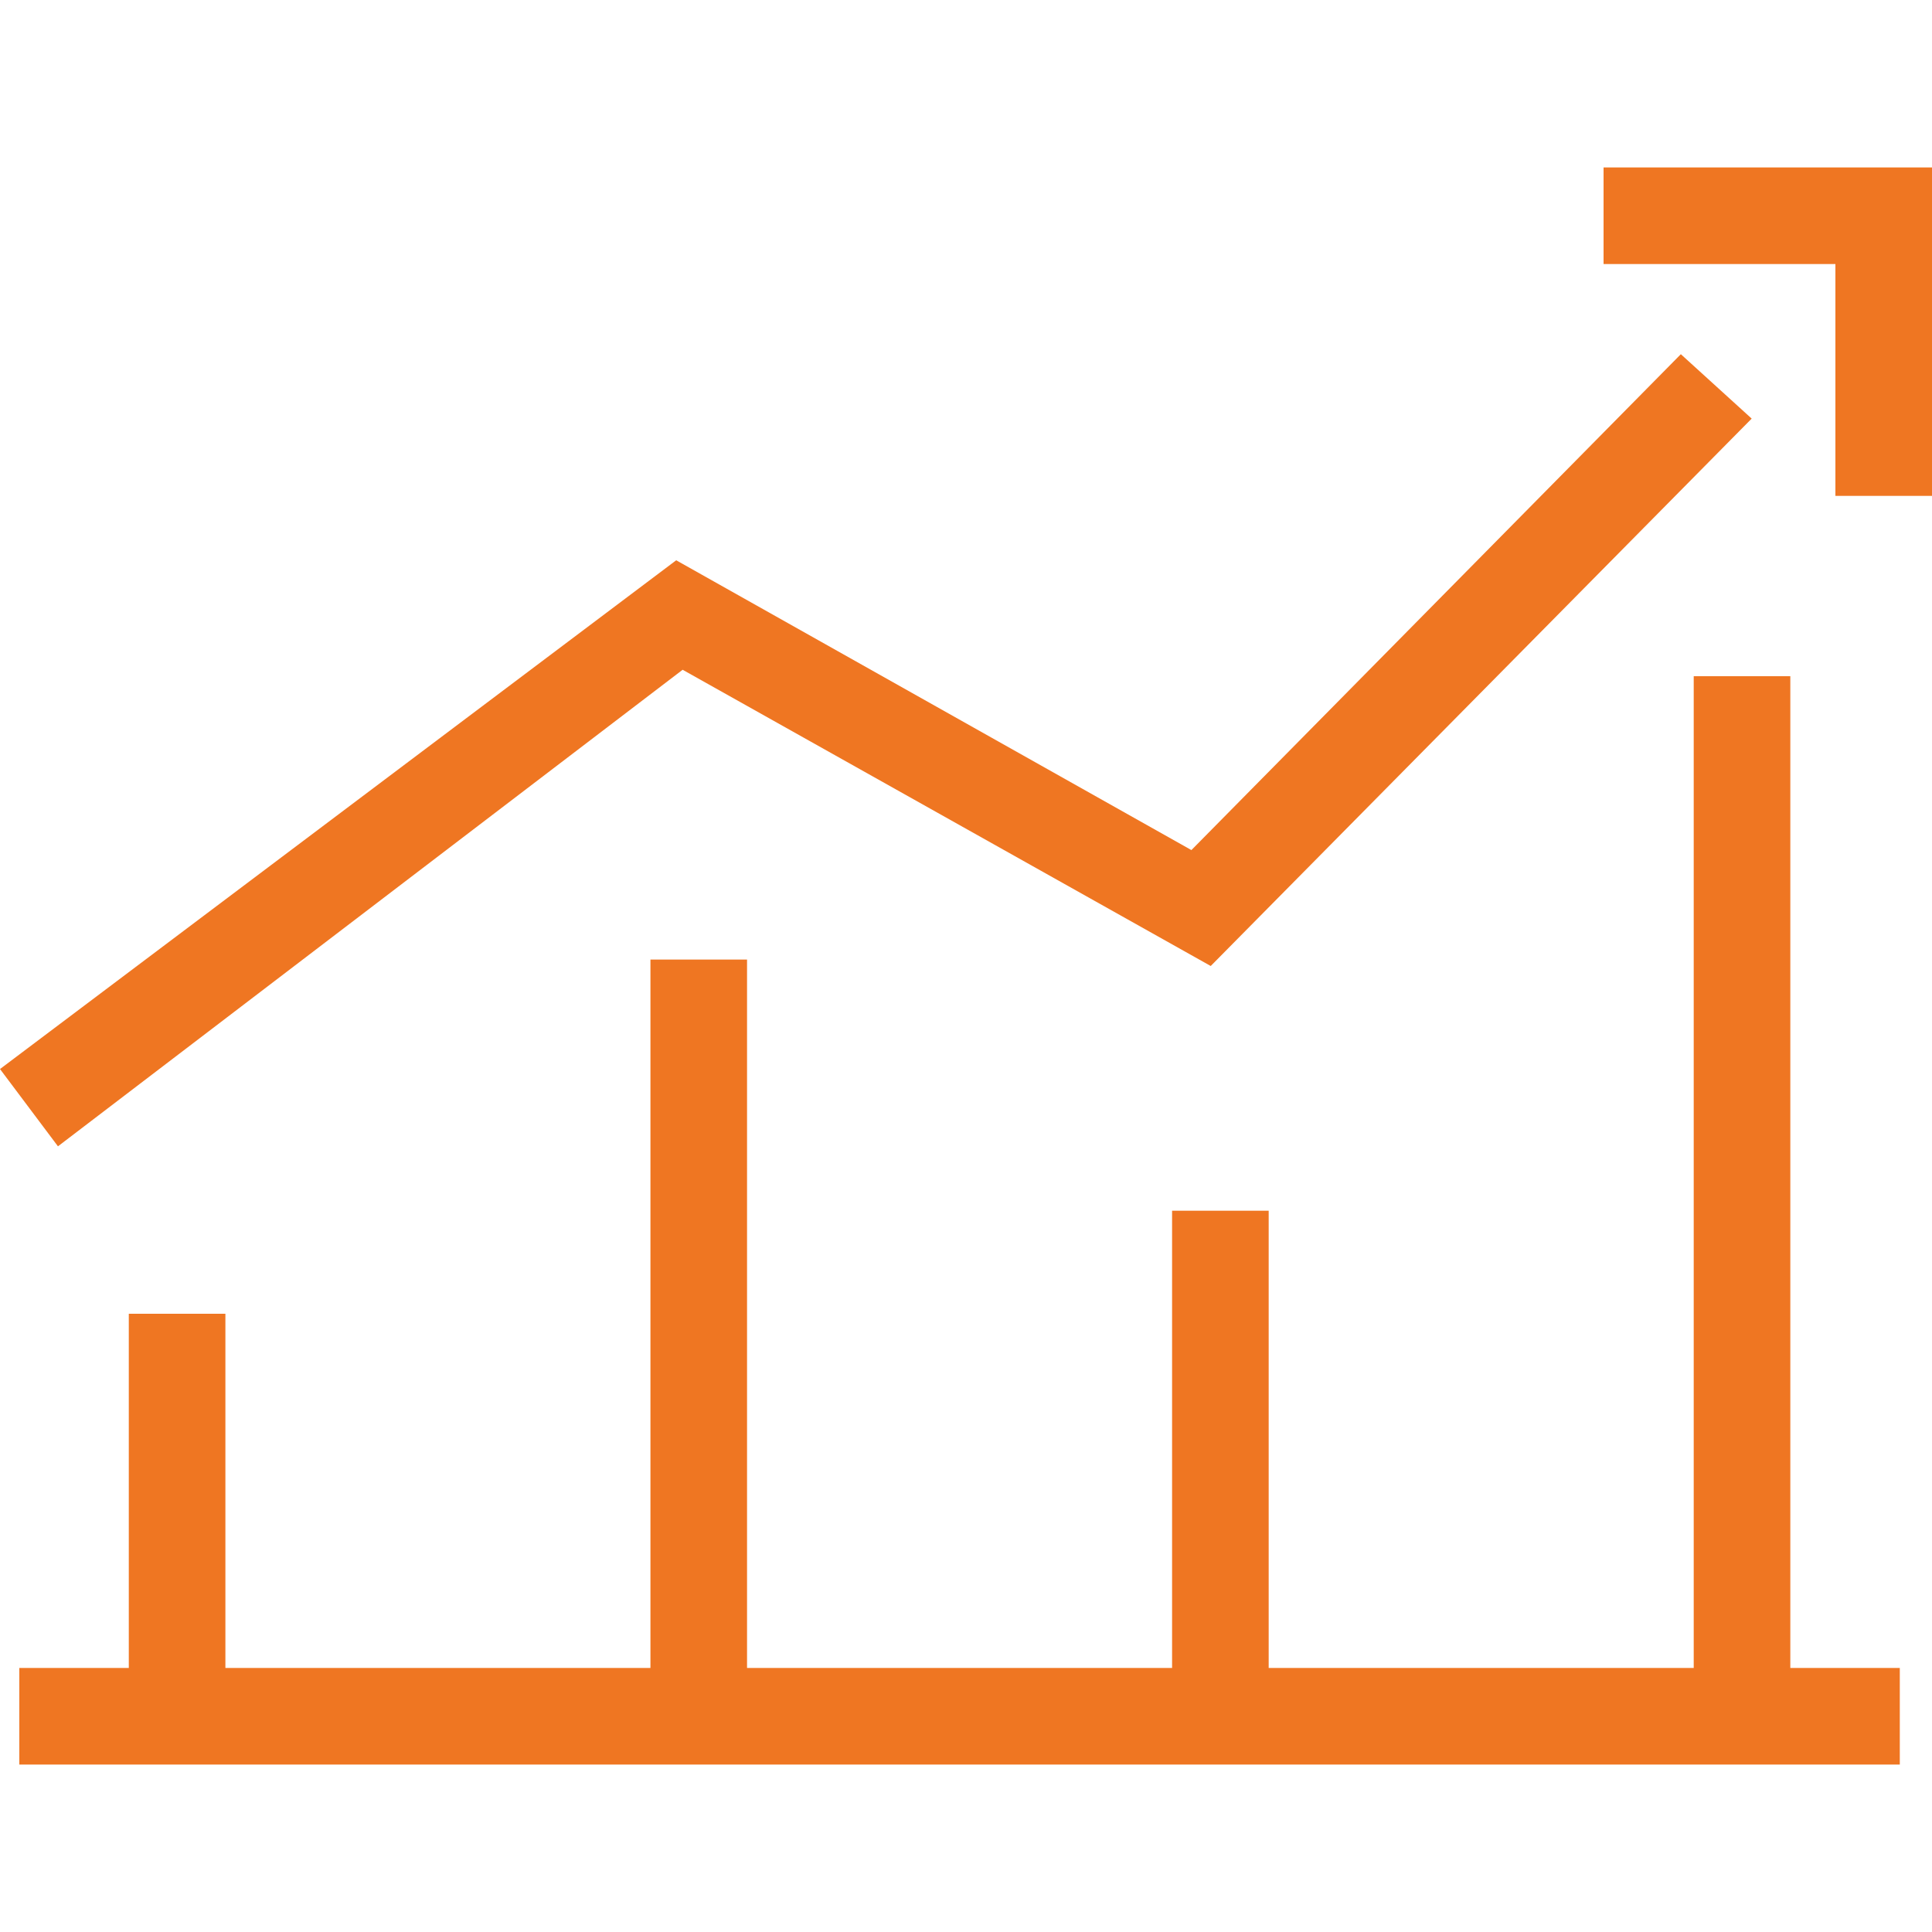 <?xml version="1.0" encoding="utf-8"?>
<!-- Generator: Adobe Illustrator 18.1.1, SVG Export Plug-In . SVG Version: 6.00 Build 0)  -->
<!DOCTYPE svg PUBLIC "-//W3C//DTD SVG 1.1//EN" "http://www.w3.org/Graphics/SVG/1.1/DTD/svg11.dtd">
<svg version="1.1" id="Layer_2" xmlns="http://www.w3.org/2000/svg" xmlns:xlink="http://www.w3.org/1999/xlink" x="0px" y="0px"
	 viewBox="0 0 30 30" enable-background="new 0 0 30 30" xml:space="preserve">
<path fill="#EF7622" d="M29.4,27.4H0.3v-1.5H2v-5.5h1.5v5.5h6.6v-11h1.5v11h6.6v-7.1h1.5v7.1h6.6V10.5h1.5v15.4h1.7V27.4z M0.9,17.8
	L0,16.6l10.5-7.9l8,4.5l7.6-7.7l1.1,1L18.8,15l-8.2-4.6L0.9,17.8z M30,7.7h-1.5V4.1h-3.6V2.6H30V7.7z"/>
</svg>
